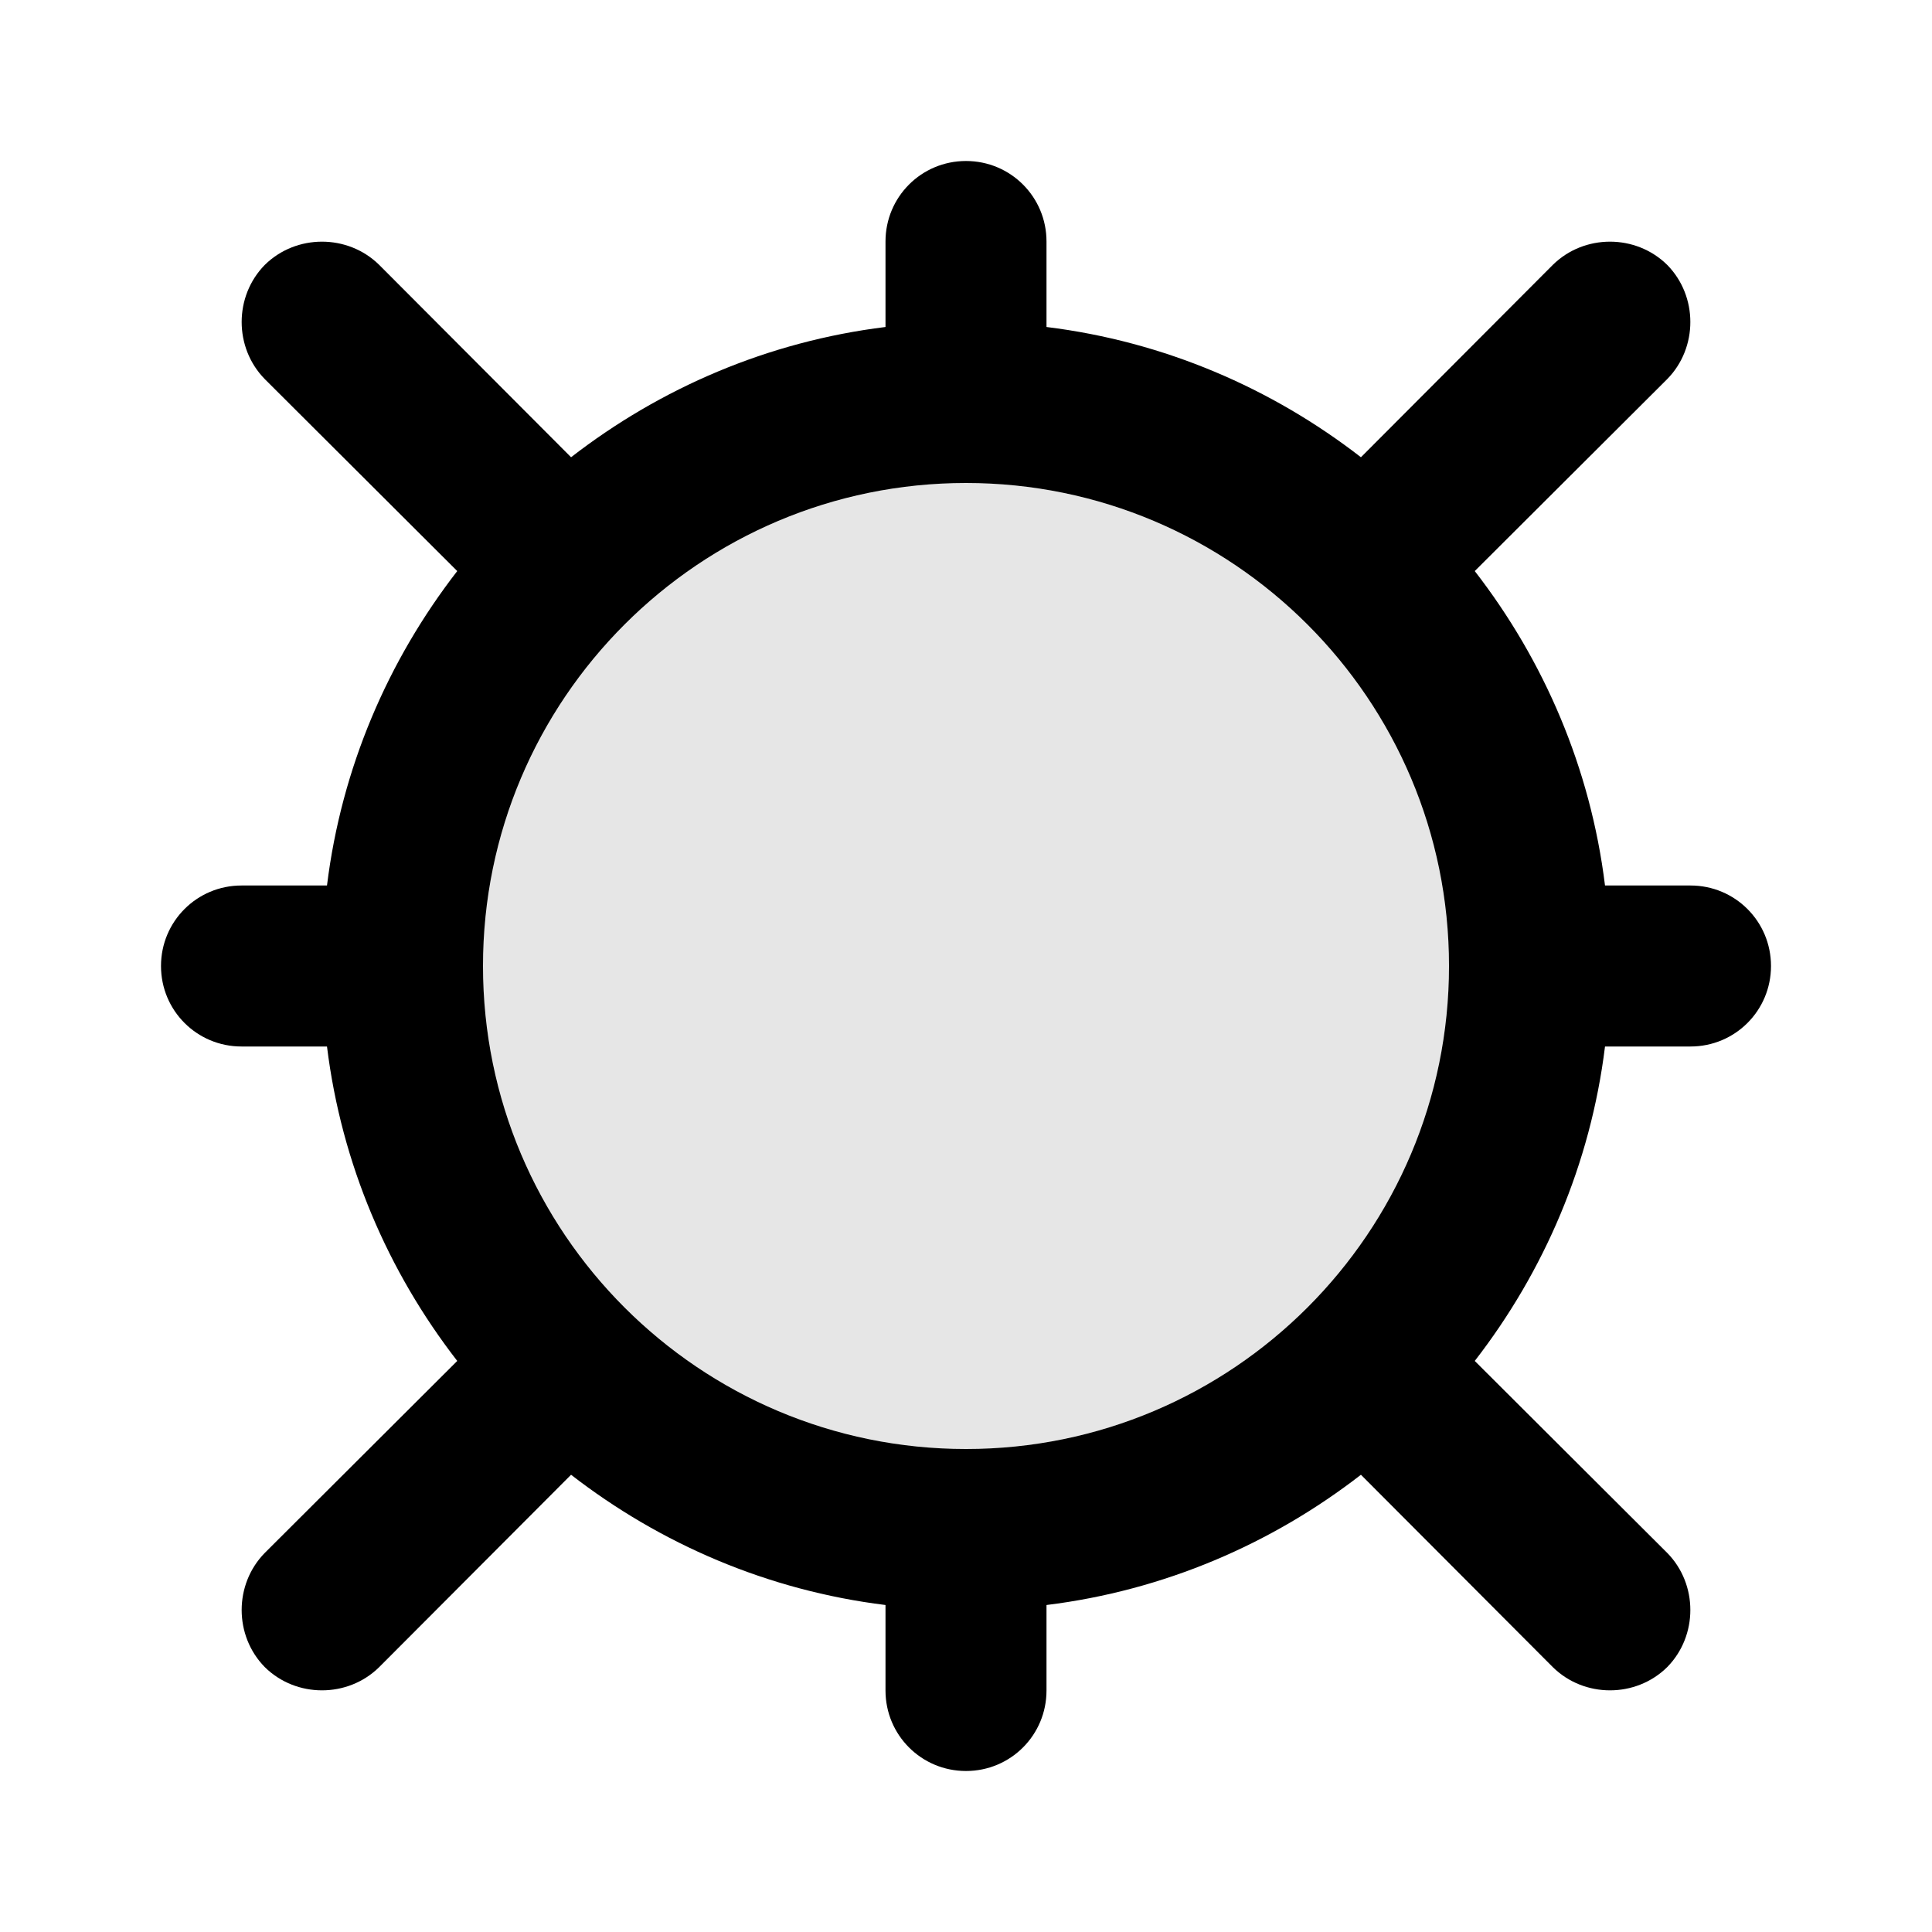 <?xml version="1.0" encoding="UTF-8"?>
<svg xmlns="http://www.w3.org/2000/svg" xmlns:xlink="http://www.w3.org/1999/xlink" width="12" height="12" viewBox="0 0 12 12" version="1.1">
<defs>
<filter id="alpha" filterUnits="objectBoundingBox" x="0%" y="0%" width="100%" height="100%">
  <feColorMatrix type="matrix" in="SourceGraphic" values="0 0 0 0 1 0 0 0 0 1 0 0 0 0 1 0 0 0 1 0"/>
</filter>
<mask id="mask0">
  <g filter="url(#alpha)">
<rect x="0" y="0" width="12" height="12" style="fill:rgb(0%,0%,0%);fill-opacity:0.1;stroke:none;"/>
  </g>
</mask>
<clipPath id="clip1">
  <rect x="0" y="0" width="12" height="12"/>
</clipPath>
<g id="surface5" clip-path="url(#clip1)">
<path style=" stroke:none;fill-rule:nonzero;fill:rgb(0%,0%,0%);fill-opacity:1;" d="M 9 6 C 9 7.656 7.656 9 6 9 C 4.344 9 3 7.656 3 6 C 3 4.344 4.344 3 6 3 C 7.656 3 9 4.344 9 6 Z M 9 6 "/>
</g>
</defs>
<g id="surface1">
<path style=" stroke:none;fill-rule:evenodd;fill:rgb(0%,0%,0%);fill-opacity:1;" d="M 6.5 1.5 C 6.5 1.223 6.277 1 6 1 C 5.723 1 5.5 1.223 5.5 1.5 L 5.5 2.031 C 4.77 2.121 4.102 2.41 3.547 2.84 L 2.355 1.645 C 2.16 1.453 1.84 1.453 1.645 1.645 C 1.453 1.84 1.453 2.16 1.645 2.355 L 2.84 3.547 C 2.41 4.102 2.121 4.77 2.031 5.5 L 1.5 5.5 C 1.223 5.5 1 5.723 1 6 C 1 6.277 1.223 6.5 1.5 6.5 L 2.031 6.5 C 2.121 7.23 2.41 7.898 2.84 8.453 L 1.645 9.645 C 1.453 9.84 1.453 10.16 1.645 10.355 C 1.84 10.547 2.16 10.547 2.355 10.355 L 3.547 9.16 C 4.102 9.59 4.77 9.879 5.5 9.969 L 5.5 10.5 C 5.5 10.777 5.723 11 6 11 C 6.277 11 6.5 10.777 6.5 10.5 L 6.5 9.969 C 7.23 9.879 7.898 9.59 8.453 9.16 L 9.645 10.355 C 9.84 10.547 10.16 10.547 10.355 10.355 C 10.547 10.16 10.547 9.84 10.355 9.645 L 9.16 8.453 C 9.59 7.898 9.879 7.23 9.969 6.5 L 10.5 6.5 C 10.777 6.5 11 6.277 11 6 C 11 5.723 10.777 5.5 10.5 5.5 L 9.969 5.5 C 9.879 4.77 9.59 4.102 9.16 3.547 L 10.355 2.355 C 10.547 2.16 10.547 1.84 10.355 1.645 C 10.16 1.453 9.84 1.453 9.645 1.645 L 8.453 2.84 C 7.898 2.41 7.23 2.121 6.5 2.031 Z M 6 9 C 4.344 9 3 7.656 3 6 C 3 4.344 4.344 3 6 3 C 7.656 3 9 4.344 9 6 C 9 7.656 7.656 9 6 9 Z M 6 9 "/>
<use xlink:href="#surface5" mask="url(#mask0)"/>
</g>
</svg>
